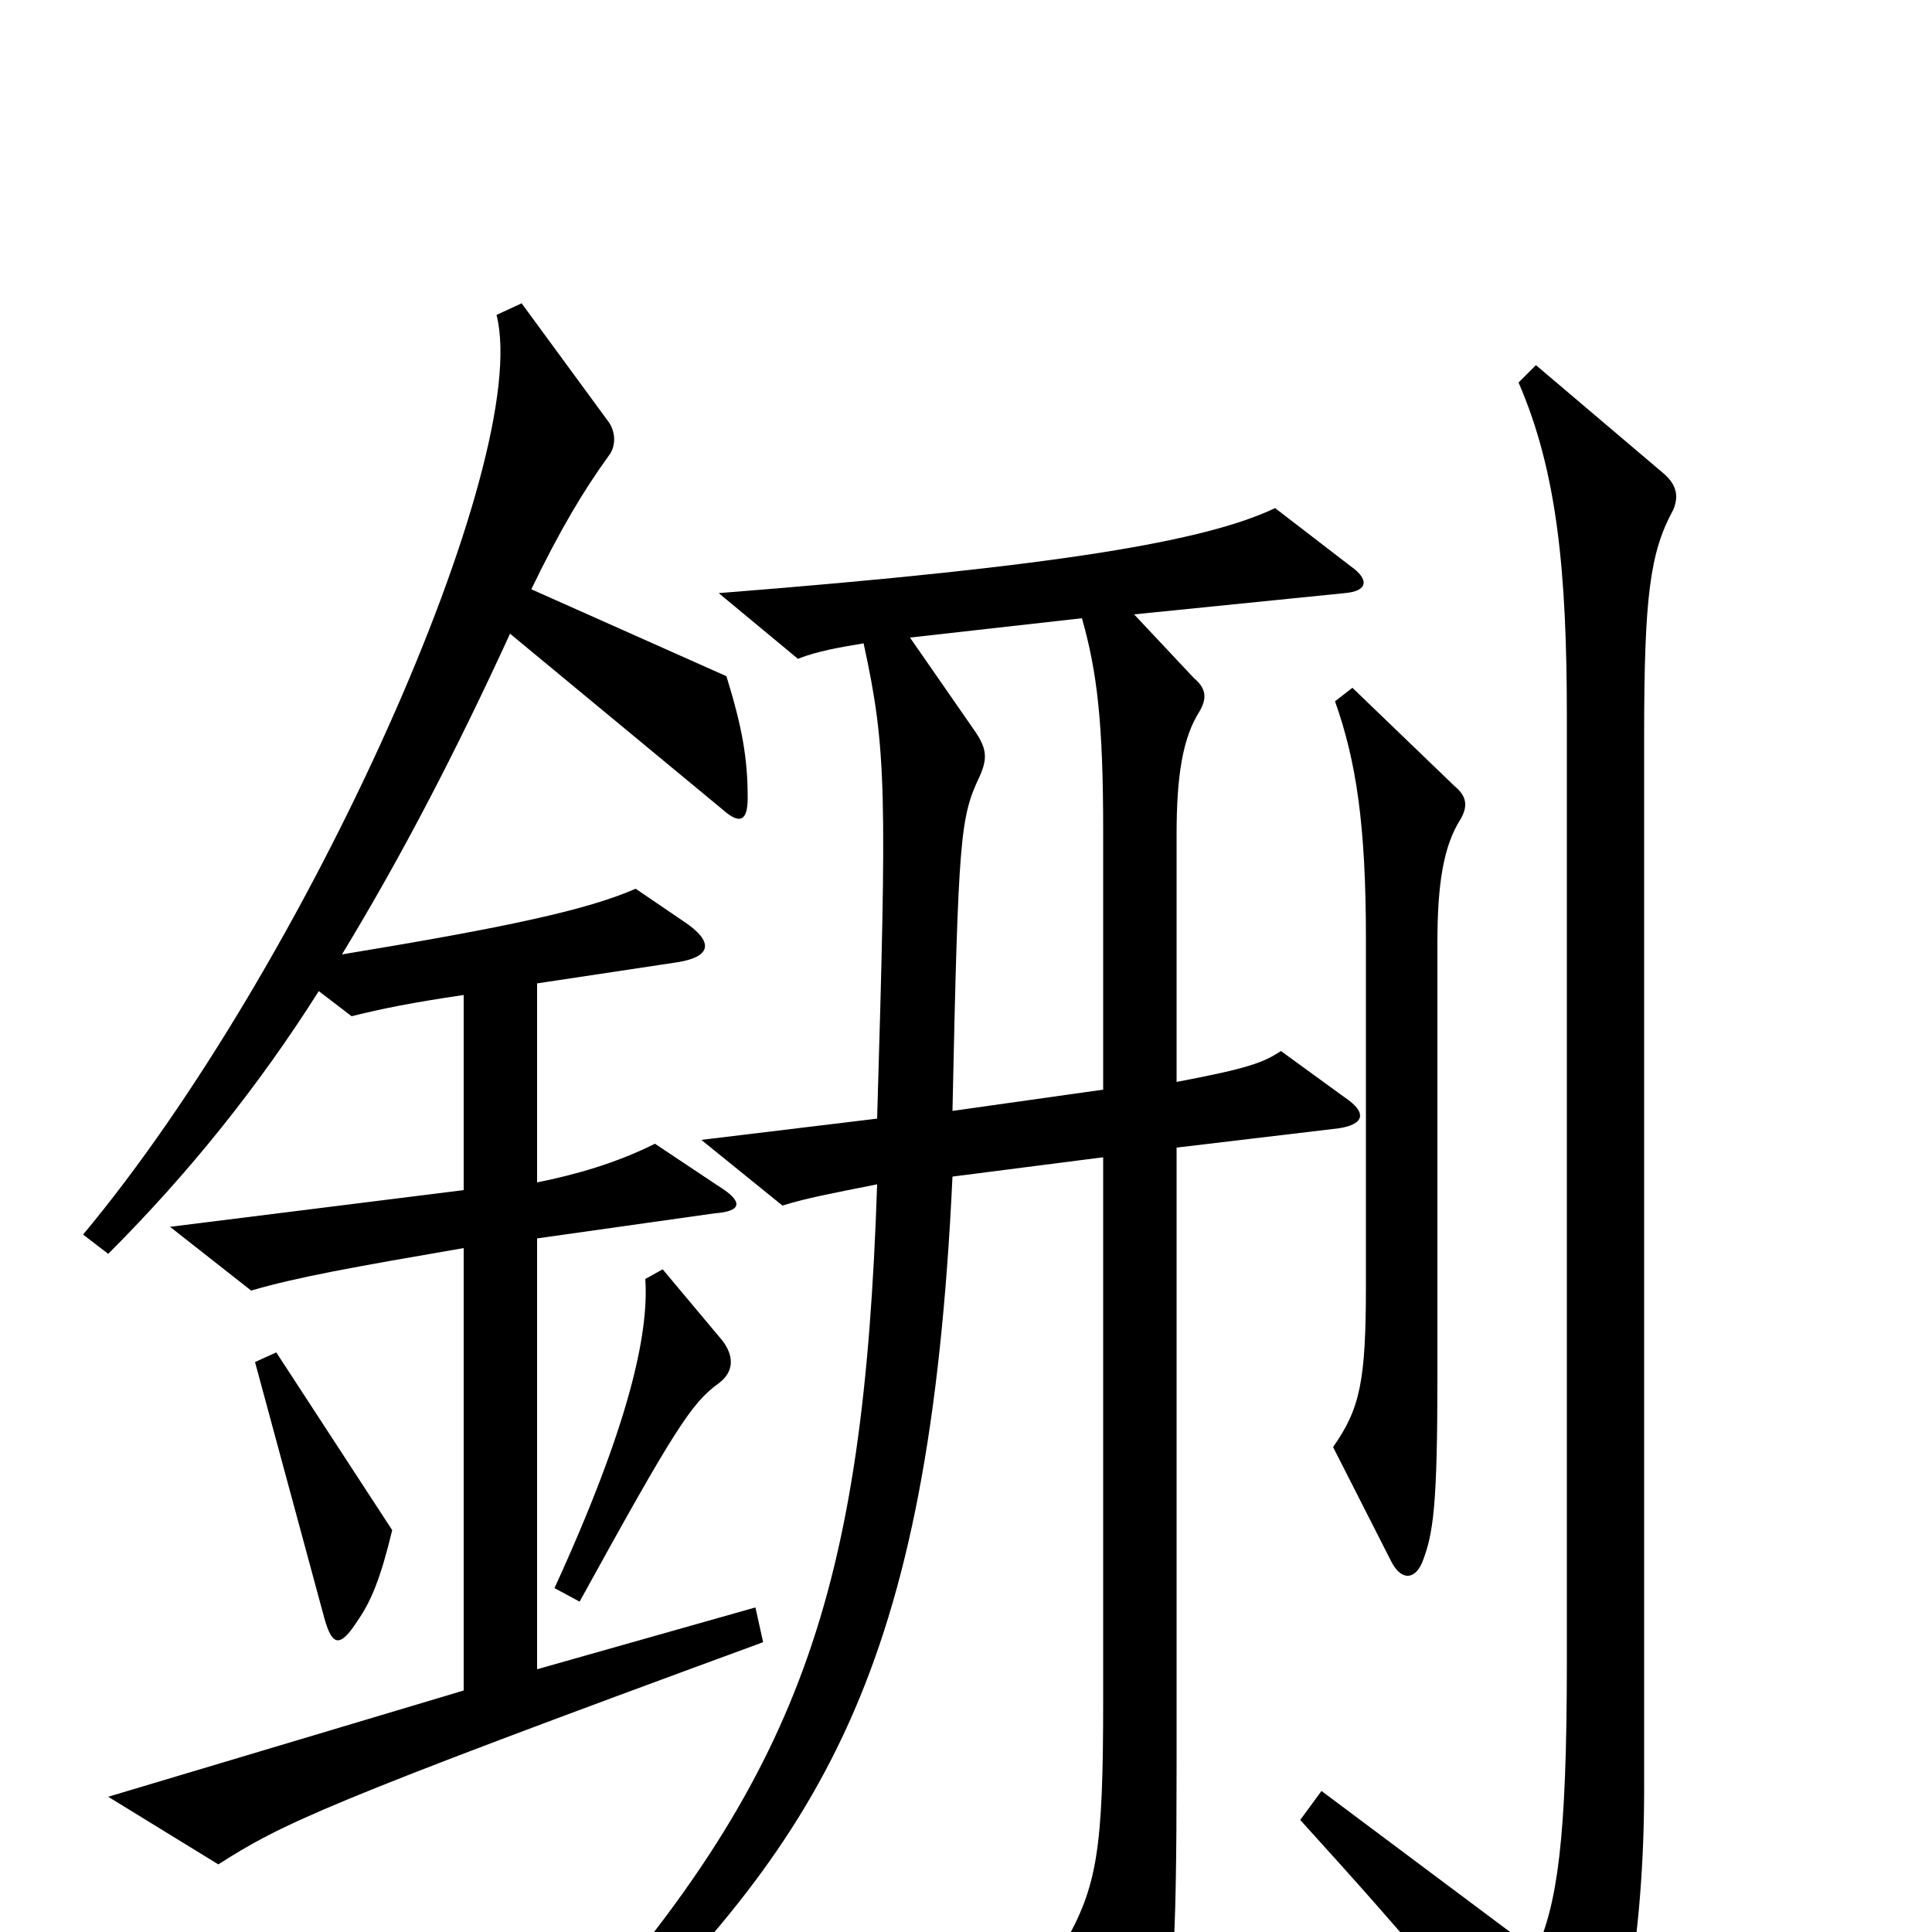<svg xmlns="http://www.w3.org/2000/svg" viewBox="0 -1000 1000 1000">
	<path fill="#000000" d="M395 -150L391 -168L278 -136V-359L370 -372C384 -373 385 -378 372 -386L339 -408C319 -398 298 -392 278 -388V-491L351 -502C369 -505 369 -513 354 -523L329 -540C304 -529 262 -520 177 -506C208 -557 236 -611 264 -672L374 -581C383 -573 387 -575 387 -587C387 -608 384 -624 376 -650L275 -695C290 -726 302 -746 315 -764C319 -769 319 -777 314 -783L270 -843L257 -837C276 -762 159 -500 43 -361L56 -351C98 -393 134 -438 165 -487L182 -474C198 -478 213 -481 240 -485V-384L88 -365L130 -332C154 -339 182 -344 240 -354V-125L56 -70L113 -35C146 -56 166 -66 395 -150ZM756 -576C760 -583 759 -588 753 -593L700 -644L691 -637C702 -606 707 -573 707 -514V-335C707 -285 704 -271 690 -251L720 -192C725 -182 732 -182 736 -191C742 -206 744 -221 744 -288V-512C744 -542 747 -562 756 -576ZM866 -736C869 -743 868 -749 861 -755L795 -811L786 -802C806 -756 811 -704 811 -629V-140C811 -47 806 -15 795 10L684 -73L673 -58C733 8 770 52 800 95C809 107 815 106 821 96C839 69 851 4 851 -74V-619C851 -691 854 -714 866 -736ZM699 -707L660 -737C624 -720 550 -707 372 -693L413 -659C423 -663 435 -665 447 -667C459 -612 459 -590 454 -421L363 -410L405 -376C418 -380 429 -382 454 -387C447 -176 415 -80 288 60L300 73C426 -48 481 -134 493 -391L571 -401V-120C571 -43 568 -24 551 6L583 64C588 74 595 75 599 64C607 36 609 13 609 -86V-406L693 -416C706 -418 708 -424 696 -432L663 -456C654 -450 646 -447 609 -440V-568C609 -598 612 -618 621 -632C625 -639 624 -644 618 -649L587 -682L696 -693C708 -694 709 -700 699 -707ZM374 -306L343 -343L334 -338C336 -309 325 -261 287 -178L300 -171C349 -260 358 -274 372 -284C380 -290 380 -298 374 -306ZM203 -208L143 -300L132 -295L168 -162C172 -148 176 -147 185 -161C192 -171 197 -183 203 -208ZM571 -436L493 -425C496 -567 497 -577 507 -598C511 -607 511 -612 505 -621L471 -670L560 -680C568 -652 571 -625 571 -570Z"/>
</svg>